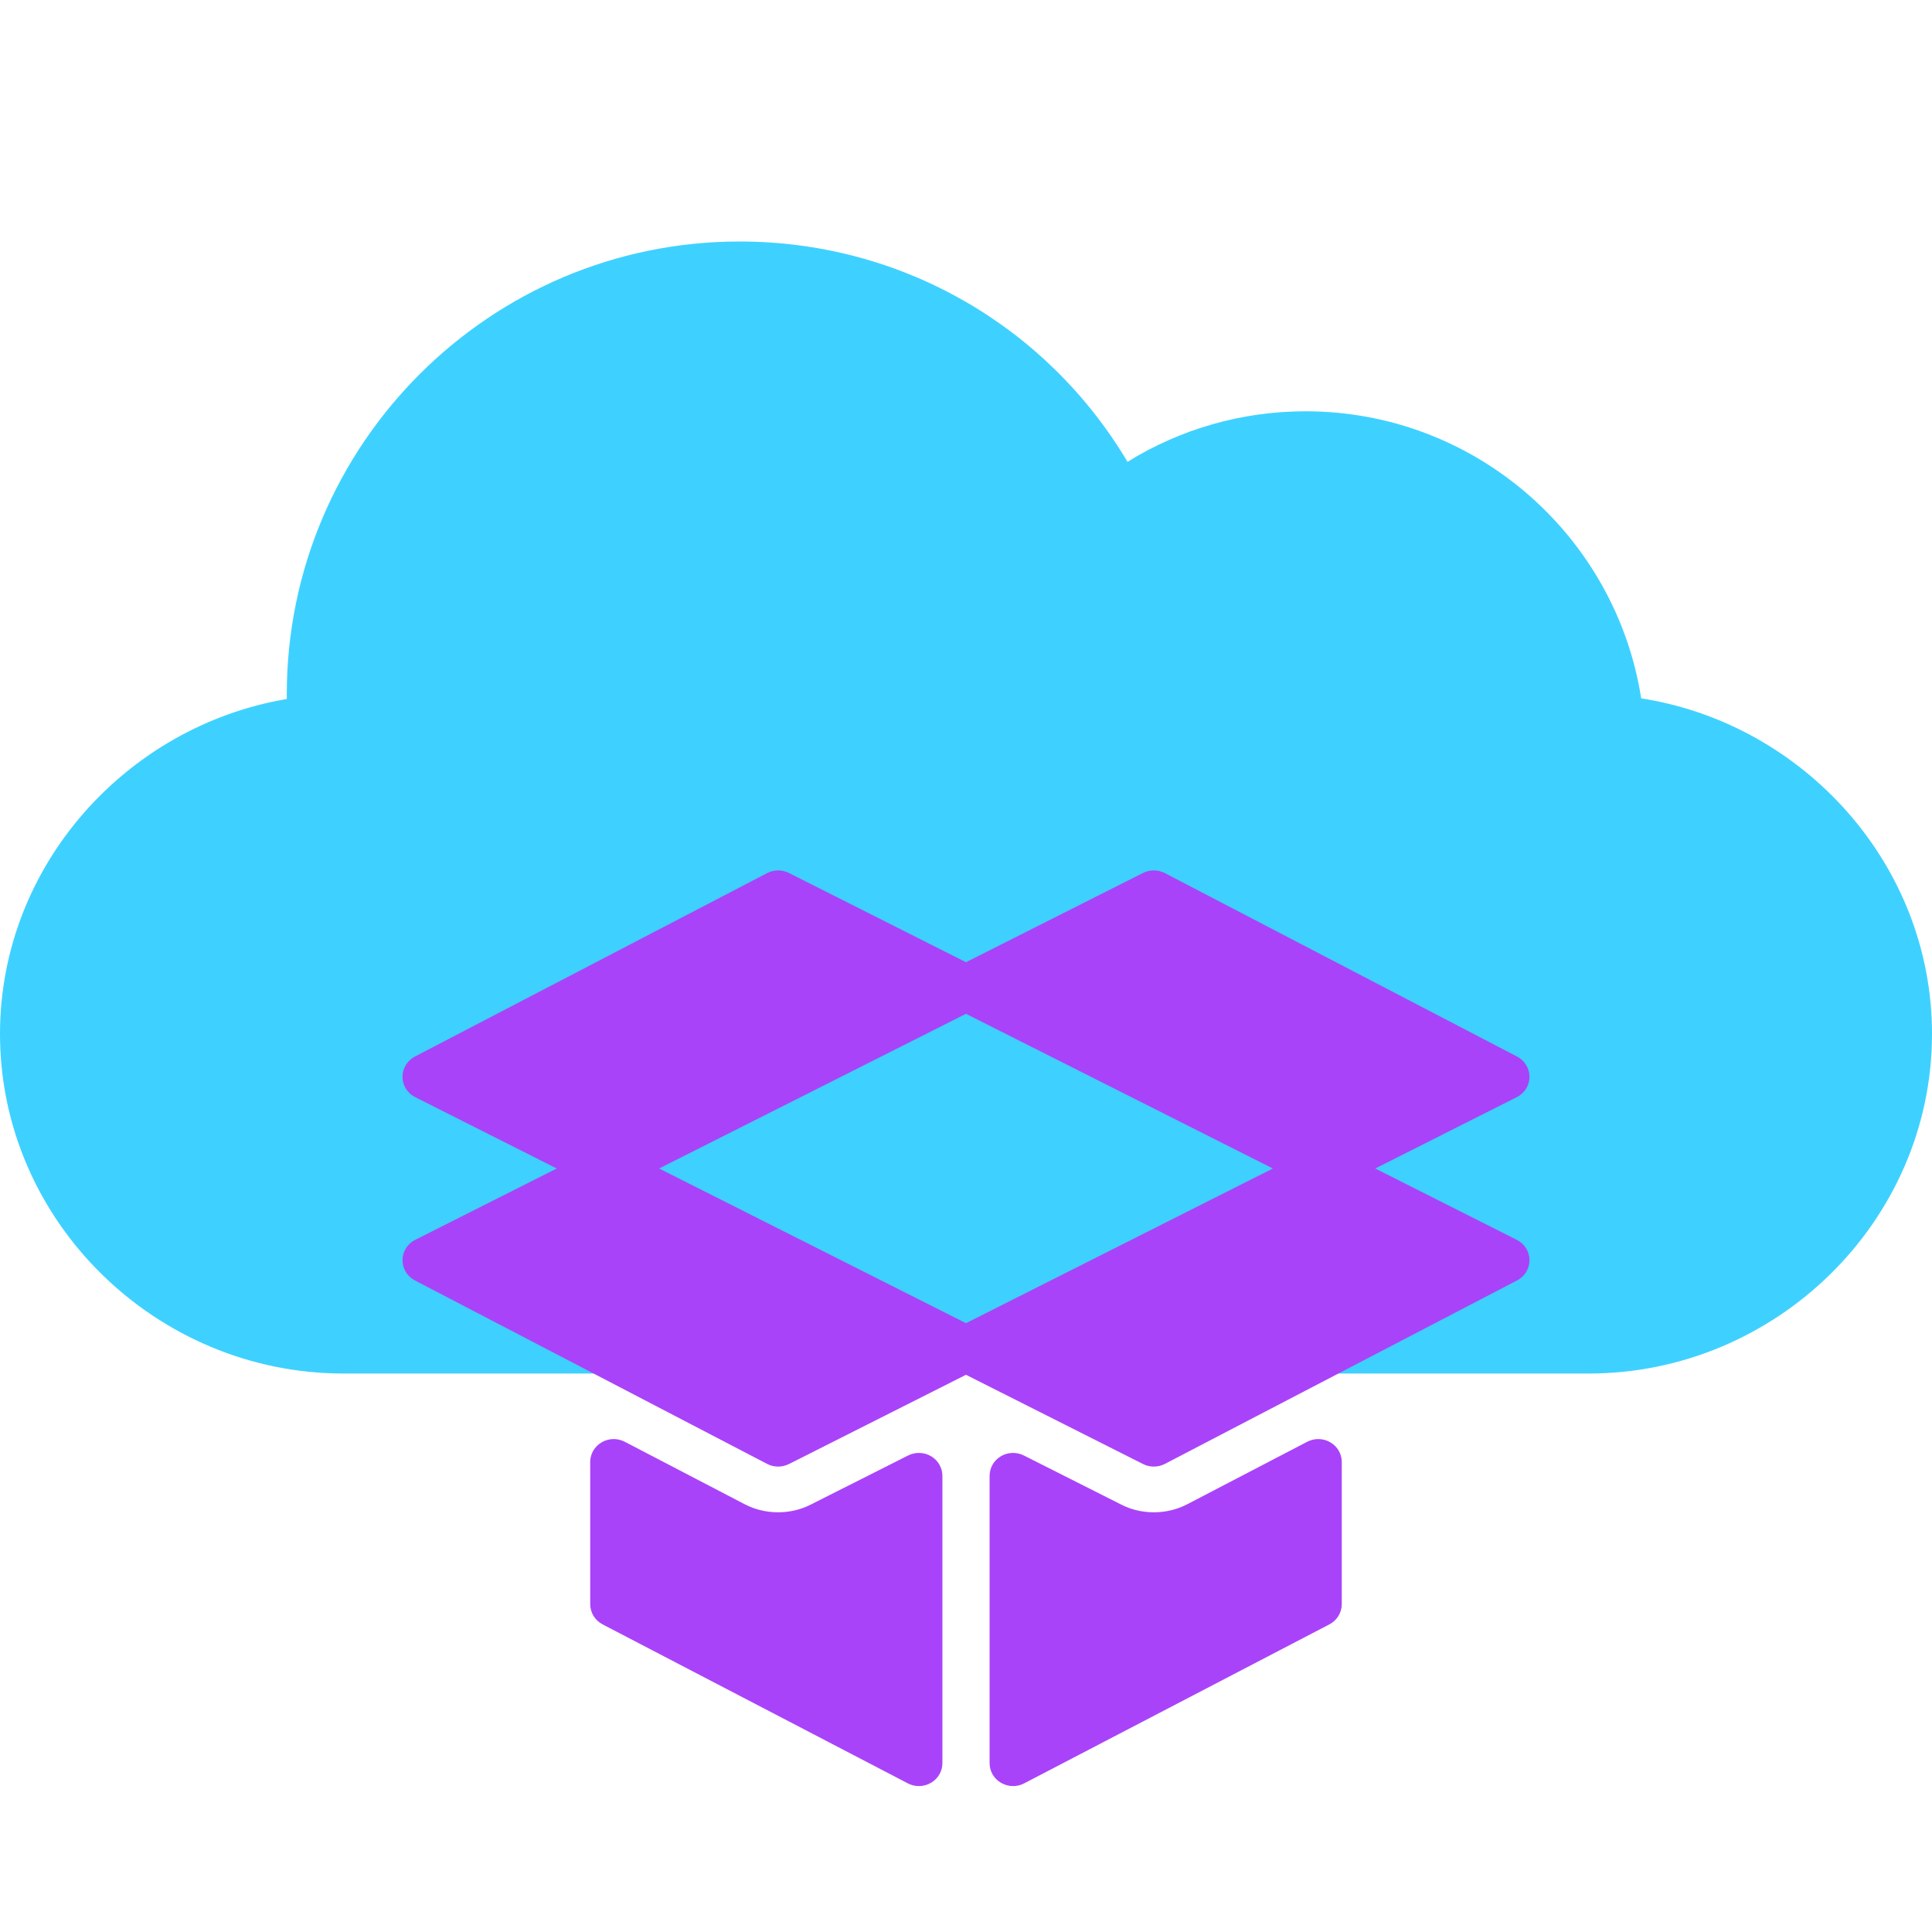 <svg width="80" height="80" viewBox="0 0 80 80" fill="none" xmlns="http://www.w3.org/2000/svg">
<path d="M67.958 28.917C66.907 22.192 61.078 17.031 54.062 17.031C51.423 17.031 48.888 17.761 46.688 19.123C43.342 13.499 37.318 10 30.625 10C20.286 10 11.875 18.411 11.875 28.75C11.875 28.814 11.875 28.881 11.877 28.945C5.233 30.064 0 35.857 0 42.812C0 50.567 6.464 56.875 14.219 56.875H65.781C73.536 56.875 80 50.567 80 42.812C80 35.797 74.683 29.968 67.958 28.917Z" fill="#3ED1FF"/>
<g style="mix-blend-mode:multiply">
<path d="M62.807 51.339L56.946 48.385L62.807 45.431C63.127 45.269 63.331 44.947 63.333 44.594C63.334 44.24 63.137 43.916 62.818 43.749L48.235 36.153C47.952 36.007 47.616 36.005 47.331 36.147L39.999 39.843L32.668 36.148C32.383 36.005 32.043 36.007 31.764 36.153L17.181 43.749C16.862 43.916 16.664 44.24 16.666 44.594C16.668 44.947 16.871 45.269 17.192 45.431L23.053 48.385L17.192 51.339C16.871 51.502 16.668 51.823 16.666 52.176C16.664 52.53 16.862 52.854 17.181 53.021L31.764 60.617C31.907 60.691 32.064 60.728 32.222 60.728C32.376 60.728 32.527 60.693 32.668 60.623L39.999 56.927L47.331 60.623C47.471 60.693 47.623 60.728 47.777 60.728C47.935 60.728 48.092 60.691 48.235 60.617L62.818 53.021C63.137 52.854 63.335 52.53 63.333 52.176C63.331 51.823 63.127 51.502 62.807 51.339ZM39.999 54.79L27.293 48.385L39.999 41.98L52.706 48.385L39.999 54.79Z" fill="#A943F9"/>
<path d="M38.556 60.3C38.269 60.129 37.906 60.117 37.604 60.268L33.554 62.31C32.72 62.731 31.676 62.724 30.844 62.291L25.869 59.7C25.569 59.544 25.207 59.551 24.912 59.724C24.618 59.895 24.439 60.204 24.439 60.538V66.425C24.439 66.775 24.637 67.098 24.954 67.263L37.593 73.846C37.735 73.921 37.893 73.958 38.051 73.958C38.223 73.958 38.396 73.912 38.55 73.822C38.844 73.651 39.023 73.342 39.023 73.008V61.112C39.023 60.781 38.846 60.473 38.556 60.3Z" fill="#A943F9"/>
<path d="M55.087 59.724C54.793 59.551 54.428 59.544 54.13 59.7L49.155 62.291C48.323 62.724 47.277 62.732 46.445 62.31L42.395 60.268C42.093 60.116 41.73 60.129 41.444 60.3C41.153 60.473 40.977 60.781 40.977 61.112V73.008C40.977 73.342 41.155 73.651 41.449 73.822C41.603 73.912 41.776 73.958 41.949 73.958C42.106 73.958 42.264 73.921 42.407 73.846L55.045 67.263C55.362 67.098 55.56 66.775 55.56 66.425V60.538C55.56 60.204 55.381 59.895 55.087 59.724Z" fill="#A943F9"/>
</g>
</svg>
